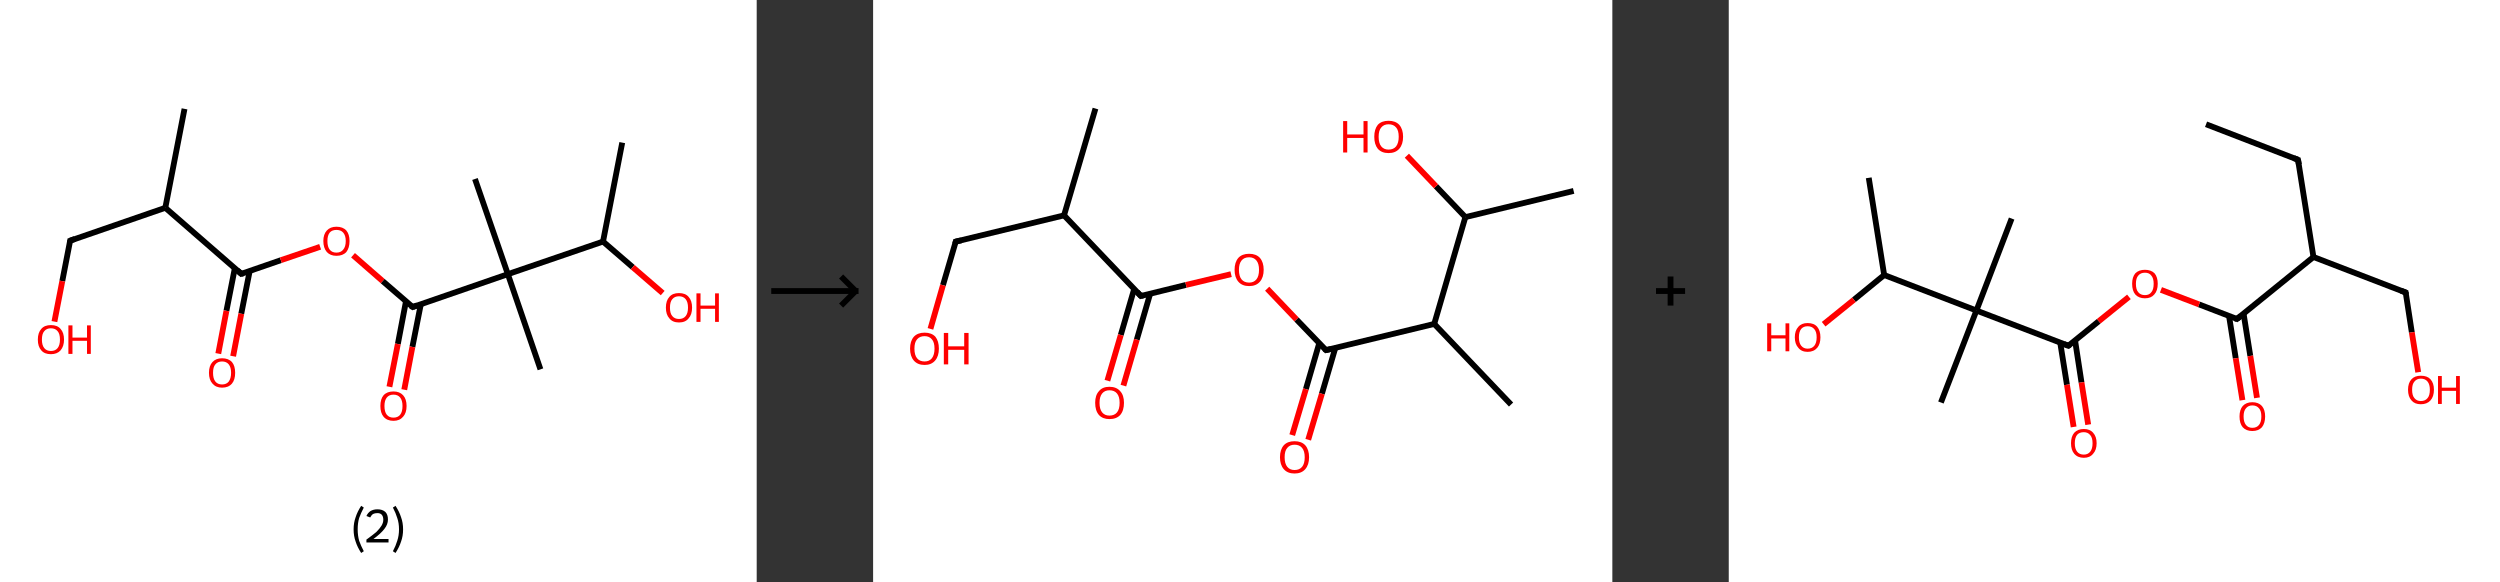 <?xml version='1.0' encoding='ASCII' standalone='yes'?>
<svg xmlns="http://www.w3.org/2000/svg" xmlns:xlink="http://www.w3.org/1999/xlink" version="1.1" width="859.0px" viewBox="0 0 859.0 200.0" height="200.0px">
  <rect x="0" y="0" width="859.0" height="200.0" fill="#333333" stroke="none"/>
  <g>
    <g transform="translate(0, 0) scale(1 1) "><!-- END OF HEADER -->
<rect style="opacity:1.0;fill:#FFFFFF;stroke:none" width="260.0" height="200.0" x="0.0" y="0.0"> </rect>
<path class="bond-0 atom-0 atom-1" d="M 63.4,37.4 L 56.8,71.4" style="fill:none;fill-rule:evenodd;stroke:#000000;stroke-width:2.0px;stroke-linecap:butt;stroke-linejoin:miter;stroke-opacity:1"/>
<path class="bond-1 atom-1 atom-2" d="M 56.8,71.4 L 24.1,82.7" style="fill:none;fill-rule:evenodd;stroke:#000000;stroke-width:2.0px;stroke-linecap:butt;stroke-linejoin:miter;stroke-opacity:1"/>
<path class="bond-2 atom-2 atom-3" d="M 24.1,82.7 L 21.4,96.6" style="fill:none;fill-rule:evenodd;stroke:#000000;stroke-width:2.0px;stroke-linecap:butt;stroke-linejoin:miter;stroke-opacity:1"/>
<path class="bond-2 atom-2 atom-3" d="M 21.4,96.6 L 18.7,110.5" style="fill:none;fill-rule:evenodd;stroke:#FF0000;stroke-width:2.0px;stroke-linecap:butt;stroke-linejoin:miter;stroke-opacity:1"/>
<path class="bond-3 atom-1 atom-4" d="M 56.8,71.4 L 82.9,94.1" style="fill:none;fill-rule:evenodd;stroke:#000000;stroke-width:2.0px;stroke-linecap:butt;stroke-linejoin:miter;stroke-opacity:1"/>
<path class="bond-4 atom-4 atom-5" d="M 80.7,92.1 L 77.8,106.8" style="fill:none;fill-rule:evenodd;stroke:#000000;stroke-width:2.0px;stroke-linecap:butt;stroke-linejoin:miter;stroke-opacity:1"/>
<path class="bond-4 atom-4 atom-5" d="M 77.8,106.8 L 75.0,121.5" style="fill:none;fill-rule:evenodd;stroke:#FF0000;stroke-width:2.0px;stroke-linecap:butt;stroke-linejoin:miter;stroke-opacity:1"/>
<path class="bond-4 atom-4 atom-5" d="M 85.8,93.1 L 82.9,107.8" style="fill:none;fill-rule:evenodd;stroke:#000000;stroke-width:2.0px;stroke-linecap:butt;stroke-linejoin:miter;stroke-opacity:1"/>
<path class="bond-4 atom-4 atom-5" d="M 82.9,107.8 L 80.1,122.4" style="fill:none;fill-rule:evenodd;stroke:#FF0000;stroke-width:2.0px;stroke-linecap:butt;stroke-linejoin:miter;stroke-opacity:1"/>
<path class="bond-5 atom-4 atom-6" d="M 82.9,94.1 L 96.5,89.4" style="fill:none;fill-rule:evenodd;stroke:#000000;stroke-width:2.0px;stroke-linecap:butt;stroke-linejoin:miter;stroke-opacity:1"/>
<path class="bond-5 atom-4 atom-6" d="M 96.5,89.4 L 110.0,84.8" style="fill:none;fill-rule:evenodd;stroke:#FF0000;stroke-width:2.0px;stroke-linecap:butt;stroke-linejoin:miter;stroke-opacity:1"/>
<path class="bond-6 atom-6 atom-7" d="M 121.3,87.7 L 131.5,96.6" style="fill:none;fill-rule:evenodd;stroke:#FF0000;stroke-width:2.0px;stroke-linecap:butt;stroke-linejoin:miter;stroke-opacity:1"/>
<path class="bond-6 atom-6 atom-7" d="M 131.5,96.6 L 141.8,105.5" style="fill:none;fill-rule:evenodd;stroke:#000000;stroke-width:2.0px;stroke-linecap:butt;stroke-linejoin:miter;stroke-opacity:1"/>
<path class="bond-7 atom-7 atom-8" d="M 139.5,103.5 L 136.7,118.2" style="fill:none;fill-rule:evenodd;stroke:#000000;stroke-width:2.0px;stroke-linecap:butt;stroke-linejoin:miter;stroke-opacity:1"/>
<path class="bond-7 atom-7 atom-8" d="M 136.7,118.2 L 133.8,132.9" style="fill:none;fill-rule:evenodd;stroke:#FF0000;stroke-width:2.0px;stroke-linecap:butt;stroke-linejoin:miter;stroke-opacity:1"/>
<path class="bond-7 atom-7 atom-8" d="M 144.6,104.5 L 141.7,119.2" style="fill:none;fill-rule:evenodd;stroke:#000000;stroke-width:2.0px;stroke-linecap:butt;stroke-linejoin:miter;stroke-opacity:1"/>
<path class="bond-7 atom-7 atom-8" d="M 141.7,119.2 L 138.9,133.9" style="fill:none;fill-rule:evenodd;stroke:#FF0000;stroke-width:2.0px;stroke-linecap:butt;stroke-linejoin:miter;stroke-opacity:1"/>
<path class="bond-8 atom-7 atom-9" d="M 141.8,105.5 L 174.5,94.2" style="fill:none;fill-rule:evenodd;stroke:#000000;stroke-width:2.0px;stroke-linecap:butt;stroke-linejoin:miter;stroke-opacity:1"/>
<path class="bond-9 atom-9 atom-10" d="M 174.5,94.2 L 185.7,126.9" style="fill:none;fill-rule:evenodd;stroke:#000000;stroke-width:2.0px;stroke-linecap:butt;stroke-linejoin:miter;stroke-opacity:1"/>
<path class="bond-10 atom-9 atom-11" d="M 174.5,94.2 L 163.2,61.5" style="fill:none;fill-rule:evenodd;stroke:#000000;stroke-width:2.0px;stroke-linecap:butt;stroke-linejoin:miter;stroke-opacity:1"/>
<path class="bond-11 atom-9 atom-12" d="M 174.5,94.2 L 207.2,83.0" style="fill:none;fill-rule:evenodd;stroke:#000000;stroke-width:2.0px;stroke-linecap:butt;stroke-linejoin:miter;stroke-opacity:1"/>
<path class="bond-12 atom-12 atom-13" d="M 207.2,83.0 L 213.8,49.0" style="fill:none;fill-rule:evenodd;stroke:#000000;stroke-width:2.0px;stroke-linecap:butt;stroke-linejoin:miter;stroke-opacity:1"/>
<path class="bond-13 atom-12 atom-14" d="M 207.2,83.0 L 217.4,91.8" style="fill:none;fill-rule:evenodd;stroke:#000000;stroke-width:2.0px;stroke-linecap:butt;stroke-linejoin:miter;stroke-opacity:1"/>
<path class="bond-13 atom-12 atom-14" d="M 217.4,91.8 L 227.7,100.7" style="fill:none;fill-rule:evenodd;stroke:#FF0000;stroke-width:2.0px;stroke-linecap:butt;stroke-linejoin:miter;stroke-opacity:1"/>
<path d="M 25.7,82.1 L 24.1,82.7 L 24.0,83.4" style="fill:none;stroke:#000000;stroke-width:2.0px;stroke-linecap:butt;stroke-linejoin:miter;stroke-opacity:1;"/>
<path d="M 81.6,92.9 L 82.9,94.1 L 83.6,93.9" style="fill:none;stroke:#000000;stroke-width:2.0px;stroke-linecap:butt;stroke-linejoin:miter;stroke-opacity:1;"/>
<path d="M 141.2,105.1 L 141.8,105.5 L 143.4,104.9" style="fill:none;stroke:#000000;stroke-width:2.0px;stroke-linecap:butt;stroke-linejoin:miter;stroke-opacity:1;"/>
<path class="atom-3" d="M 13.0 116.7 Q 13.0 114.3, 14.2 113.0 Q 15.3 111.7, 17.5 111.7 Q 19.7 111.7, 20.8 113.0 Q 22.0 114.3, 22.0 116.7 Q 22.0 119.0, 20.8 120.4 Q 19.6 121.7, 17.5 121.7 Q 15.3 121.7, 14.2 120.4 Q 13.0 119.1, 13.0 116.7 M 17.5 120.6 Q 19.0 120.6, 19.8 119.6 Q 20.6 118.6, 20.6 116.7 Q 20.6 114.7, 19.8 113.8 Q 19.0 112.8, 17.5 112.8 Q 16.0 112.8, 15.2 113.8 Q 14.4 114.7, 14.4 116.7 Q 14.4 118.6, 15.2 119.6 Q 16.0 120.6, 17.5 120.6 " fill="#FF0000"/>
<path class="atom-3" d="M 23.5 111.8 L 24.9 111.8 L 24.9 116.0 L 29.9 116.0 L 29.9 111.8 L 31.2 111.8 L 31.2 121.6 L 29.9 121.6 L 29.9 117.1 L 24.9 117.1 L 24.9 121.6 L 23.5 121.6 L 23.5 111.8 " fill="#FF0000"/>
<path class="atom-5" d="M 71.8 128.1 Q 71.8 125.7, 73.0 124.4 Q 74.2 123.1, 76.3 123.1 Q 78.5 123.1, 79.7 124.4 Q 80.8 125.7, 80.8 128.1 Q 80.8 130.5, 79.7 131.8 Q 78.5 133.2, 76.3 133.2 Q 74.2 133.2, 73.0 131.8 Q 71.8 130.5, 71.8 128.1 M 76.3 132.1 Q 77.8 132.1, 78.6 131.1 Q 79.4 130.0, 79.4 128.1 Q 79.4 126.2, 78.6 125.2 Q 77.8 124.2, 76.3 124.2 Q 74.8 124.2, 74.0 125.2 Q 73.2 126.1, 73.2 128.1 Q 73.2 130.1, 74.0 131.1 Q 74.8 132.1, 76.3 132.1 " fill="#FF0000"/>
<path class="atom-6" d="M 111.1 82.8 Q 111.1 80.5, 112.3 79.2 Q 113.5 77.9, 115.6 77.9 Q 117.8 77.9, 119.0 79.2 Q 120.1 80.5, 120.1 82.8 Q 120.1 85.2, 119.0 86.6 Q 117.8 87.9, 115.6 87.9 Q 113.5 87.9, 112.3 86.6 Q 111.1 85.2, 111.1 82.8 M 115.6 86.8 Q 117.1 86.8, 117.9 85.8 Q 118.8 84.8, 118.8 82.8 Q 118.8 80.9, 117.9 79.9 Q 117.1 79.0, 115.6 79.0 Q 114.1 79.0, 113.3 79.9 Q 112.5 80.9, 112.5 82.8 Q 112.5 84.8, 113.3 85.8 Q 114.1 86.8, 115.6 86.8 " fill="#FF0000"/>
<path class="atom-8" d="M 130.7 139.5 Q 130.7 137.1, 131.8 135.8 Q 133.0 134.5, 135.2 134.5 Q 137.3 134.5, 138.5 135.8 Q 139.7 137.1, 139.7 139.5 Q 139.7 141.9, 138.5 143.2 Q 137.3 144.6, 135.2 144.6 Q 133.0 144.6, 131.8 143.2 Q 130.7 141.9, 130.7 139.5 M 135.2 143.5 Q 136.7 143.5, 137.5 142.5 Q 138.3 141.5, 138.3 139.5 Q 138.3 137.6, 137.5 136.6 Q 136.7 135.6, 135.2 135.6 Q 133.7 135.6, 132.9 136.6 Q 132.1 137.6, 132.1 139.5 Q 132.1 141.5, 132.9 142.5 Q 133.7 143.5, 135.2 143.5 " fill="#FF0000"/>
<path class="atom-14" d="M 228.8 105.7 Q 228.8 103.3, 230.0 102.0 Q 231.1 100.7, 233.3 100.7 Q 235.5 100.7, 236.6 102.0 Q 237.8 103.3, 237.8 105.7 Q 237.8 108.1, 236.6 109.4 Q 235.5 110.8, 233.3 110.8 Q 231.1 110.8, 230.0 109.4 Q 228.8 108.1, 228.8 105.7 M 233.3 109.6 Q 234.8 109.6, 235.6 108.6 Q 236.4 107.6, 236.4 105.7 Q 236.4 103.8, 235.6 102.8 Q 234.8 101.8, 233.3 101.8 Q 231.8 101.8, 231.0 102.8 Q 230.2 103.7, 230.2 105.7 Q 230.2 107.7, 231.0 108.6 Q 231.8 109.6, 233.3 109.6 " fill="#FF0000"/>
<path class="atom-14" d="M 239.3 100.8 L 240.7 100.8 L 240.7 105.0 L 245.7 105.0 L 245.7 100.8 L 247.0 100.8 L 247.0 110.6 L 245.7 110.6 L 245.7 106.1 L 240.7 106.1 L 240.7 110.6 L 239.3 110.6 L 239.3 100.8 " fill="#FF0000"/>
<path class="legend" d="M 121.5 181.9 Q 121.5 179.6, 122.2 177.7 Q 122.8 175.8, 124.1 173.8 L 125.0 174.4 Q 124.0 176.3, 123.4 178.0 Q 122.9 179.7, 122.9 181.9 Q 122.9 184.0, 123.4 185.8 Q 124.0 187.5, 125.0 189.4 L 124.1 190.0 Q 122.8 188.0, 122.2 186.1 Q 121.5 184.2, 121.5 181.9 " fill="#000000"/>
<path class="legend" d="M 125.9 177.3 Q 126.4 176.2, 127.3 175.6 Q 128.3 175.0, 129.7 175.0 Q 131.4 175.0, 132.4 175.9 Q 133.3 176.8, 133.3 178.5 Q 133.3 180.2, 132.1 181.7 Q 130.9 183.3, 128.3 185.2 L 133.5 185.2 L 133.5 186.4 L 125.9 186.4 L 125.9 185.4 Q 128.0 183.9, 129.3 182.8 Q 130.5 181.6, 131.1 180.6 Q 131.7 179.6, 131.7 178.6 Q 131.7 177.5, 131.2 176.9 Q 130.7 176.3, 129.7 176.3 Q 128.8 176.3, 128.2 176.6 Q 127.6 177.0, 127.2 177.8 L 125.9 177.3 " fill="#000000"/>
<path class="legend" d="M 138.5 181.9 Q 138.5 184.2, 137.8 186.1 Q 137.2 188.0, 135.9 190.0 L 135.0 189.4 Q 136.0 187.5, 136.5 185.8 Q 137.1 184.0, 137.1 181.9 Q 137.1 179.7, 136.5 178.0 Q 136.0 176.3, 135.0 174.4 L 135.9 173.8 Q 137.2 175.8, 137.8 177.7 Q 138.5 179.6, 138.5 181.9 " fill="#000000"/>
</g>
    <g transform="translate(260.0, 0) scale(1 1) "><line x1="5" y1="100" x2="35" y2="100" style="stroke:rgb(0,0,0);stroke-width:2"/>
  <line x1="34" y1="100" x2="29" y2="95" style="stroke:rgb(0,0,0);stroke-width:2"/>
  <line x1="34" y1="100" x2="29" y2="105" style="stroke:rgb(0,0,0);stroke-width:2"/>
</g>
    <g transform="translate(300.0, 0) scale(1 1) "><!-- END OF HEADER -->
<rect style="opacity:1.0;fill:#FFFFFF;stroke:none" width="254.0" height="200.0" x="0.0" y="0.0"> </rect>
<path class="bond-0 atom-0 atom-1" d="M 76.4,37.3 L 65.6,74.0" style="fill:none;fill-rule:evenodd;stroke:#000000;stroke-width:2.0px;stroke-linecap:butt;stroke-linejoin:miter;stroke-opacity:1"/>
<path class="bond-1 atom-1 atom-2" d="M 65.6,74.0 L 28.4,83.0" style="fill:none;fill-rule:evenodd;stroke:#000000;stroke-width:2.0px;stroke-linecap:butt;stroke-linejoin:miter;stroke-opacity:1"/>
<path class="bond-2 atom-2 atom-3" d="M 28.4,83.0 L 24.0,98.0" style="fill:none;fill-rule:evenodd;stroke:#000000;stroke-width:2.0px;stroke-linecap:butt;stroke-linejoin:miter;stroke-opacity:1"/>
<path class="bond-2 atom-2 atom-3" d="M 24.0,98.0 L 19.7,113.0" style="fill:none;fill-rule:evenodd;stroke:#FF0000;stroke-width:2.0px;stroke-linecap:butt;stroke-linejoin:miter;stroke-opacity:1"/>
<path class="bond-3 atom-1 atom-4" d="M 65.6,74.0 L 92.0,101.7" style="fill:none;fill-rule:evenodd;stroke:#000000;stroke-width:2.0px;stroke-linecap:butt;stroke-linejoin:miter;stroke-opacity:1"/>
<path class="bond-4 atom-4 atom-5" d="M 89.7,99.3 L 85.1,115.1" style="fill:none;fill-rule:evenodd;stroke:#000000;stroke-width:2.0px;stroke-linecap:butt;stroke-linejoin:miter;stroke-opacity:1"/>
<path class="bond-4 atom-4 atom-5" d="M 85.1,115.1 L 80.5,130.8" style="fill:none;fill-rule:evenodd;stroke:#FF0000;stroke-width:2.0px;stroke-linecap:butt;stroke-linejoin:miter;stroke-opacity:1"/>
<path class="bond-4 atom-4 atom-5" d="M 95.2,100.9 L 90.6,116.7" style="fill:none;fill-rule:evenodd;stroke:#000000;stroke-width:2.0px;stroke-linecap:butt;stroke-linejoin:miter;stroke-opacity:1"/>
<path class="bond-4 atom-4 atom-5" d="M 90.6,116.7 L 86.0,132.5" style="fill:none;fill-rule:evenodd;stroke:#FF0000;stroke-width:2.0px;stroke-linecap:butt;stroke-linejoin:miter;stroke-opacity:1"/>
<path class="bond-5 atom-4 atom-6" d="M 92.0,101.7 L 107.5,97.9" style="fill:none;fill-rule:evenodd;stroke:#000000;stroke-width:2.0px;stroke-linecap:butt;stroke-linejoin:miter;stroke-opacity:1"/>
<path class="bond-5 atom-4 atom-6" d="M 107.5,97.9 L 123.0,94.2" style="fill:none;fill-rule:evenodd;stroke:#FF0000;stroke-width:2.0px;stroke-linecap:butt;stroke-linejoin:miter;stroke-opacity:1"/>
<path class="bond-6 atom-6 atom-7" d="M 135.4,99.2 L 145.5,109.8" style="fill:none;fill-rule:evenodd;stroke:#FF0000;stroke-width:2.0px;stroke-linecap:butt;stroke-linejoin:miter;stroke-opacity:1"/>
<path class="bond-6 atom-6 atom-7" d="M 145.5,109.8 L 155.6,120.3" style="fill:none;fill-rule:evenodd;stroke:#000000;stroke-width:2.0px;stroke-linecap:butt;stroke-linejoin:miter;stroke-opacity:1"/>
<path class="bond-7 atom-7 atom-8" d="M 153.3,117.9 L 148.7,133.7" style="fill:none;fill-rule:evenodd;stroke:#000000;stroke-width:2.0px;stroke-linecap:butt;stroke-linejoin:miter;stroke-opacity:1"/>
<path class="bond-7 atom-7 atom-8" d="M 148.7,133.7 L 144.0,149.5" style="fill:none;fill-rule:evenodd;stroke:#FF0000;stroke-width:2.0px;stroke-linecap:butt;stroke-linejoin:miter;stroke-opacity:1"/>
<path class="bond-7 atom-7 atom-8" d="M 158.8,119.6 L 154.2,135.3" style="fill:none;fill-rule:evenodd;stroke:#000000;stroke-width:2.0px;stroke-linecap:butt;stroke-linejoin:miter;stroke-opacity:1"/>
<path class="bond-7 atom-7 atom-8" d="M 154.2,135.3 L 149.5,151.1" style="fill:none;fill-rule:evenodd;stroke:#FF0000;stroke-width:2.0px;stroke-linecap:butt;stroke-linejoin:miter;stroke-opacity:1"/>
<path class="bond-8 atom-7 atom-9" d="M 155.6,120.3 L 192.8,111.3" style="fill:none;fill-rule:evenodd;stroke:#000000;stroke-width:2.0px;stroke-linecap:butt;stroke-linejoin:miter;stroke-opacity:1"/>
<path class="bond-9 atom-9 atom-10" d="M 192.8,111.3 L 219.2,139.0" style="fill:none;fill-rule:evenodd;stroke:#000000;stroke-width:2.0px;stroke-linecap:butt;stroke-linejoin:miter;stroke-opacity:1"/>
<path class="bond-10 atom-9 atom-11" d="M 192.8,111.3 L 203.5,74.6" style="fill:none;fill-rule:evenodd;stroke:#000000;stroke-width:2.0px;stroke-linecap:butt;stroke-linejoin:miter;stroke-opacity:1"/>
<path class="bond-11 atom-11 atom-12" d="M 203.5,74.6 L 240.7,65.6" style="fill:none;fill-rule:evenodd;stroke:#000000;stroke-width:2.0px;stroke-linecap:butt;stroke-linejoin:miter;stroke-opacity:1"/>
<path class="bond-12 atom-11 atom-13" d="M 203.5,74.6 L 193.4,64.0" style="fill:none;fill-rule:evenodd;stroke:#000000;stroke-width:2.0px;stroke-linecap:butt;stroke-linejoin:miter;stroke-opacity:1"/>
<path class="bond-12 atom-11 atom-13" d="M 193.4,64.0 L 183.4,53.5" style="fill:none;fill-rule:evenodd;stroke:#FF0000;stroke-width:2.0px;stroke-linecap:butt;stroke-linejoin:miter;stroke-opacity:1"/>
<path d="M 30.3,82.6 L 28.4,83.0 L 28.2,83.8" style="fill:none;stroke:#000000;stroke-width:2.0px;stroke-linecap:butt;stroke-linejoin:miter;stroke-opacity:1;"/>
<path d="M 90.7,100.3 L 92.0,101.7 L 92.8,101.5" style="fill:none;stroke:#000000;stroke-width:2.0px;stroke-linecap:butt;stroke-linejoin:miter;stroke-opacity:1;"/>
<path d="M 155.1,119.8 L 155.6,120.3 L 157.4,119.9" style="fill:none;stroke:#000000;stroke-width:2.0px;stroke-linecap:butt;stroke-linejoin:miter;stroke-opacity:1;"/>
<path class="atom-3" d="M 12.7 119.8 Q 12.7 117.2, 14.0 115.7 Q 15.3 114.3, 17.7 114.3 Q 20.1 114.3, 21.4 115.7 Q 22.6 117.2, 22.6 119.8 Q 22.6 122.4, 21.3 123.9 Q 20.0 125.4, 17.7 125.4 Q 15.3 125.4, 14.0 123.9 Q 12.7 122.4, 12.7 119.8 M 17.7 124.2 Q 19.3 124.2, 20.2 123.1 Q 21.1 121.9, 21.1 119.8 Q 21.1 117.6, 20.2 116.6 Q 19.3 115.5, 17.7 115.5 Q 16.0 115.5, 15.1 116.6 Q 14.2 117.6, 14.2 119.8 Q 14.2 122.0, 15.1 123.1 Q 16.0 124.2, 17.7 124.2 " fill="#FF0000"/>
<path class="atom-3" d="M 24.3 114.4 L 25.8 114.4 L 25.8 119.0 L 31.3 119.0 L 31.3 114.4 L 32.8 114.4 L 32.8 125.2 L 31.3 125.2 L 31.3 120.2 L 25.8 120.2 L 25.8 125.2 L 24.3 125.2 L 24.3 114.4 " fill="#FF0000"/>
<path class="atom-5" d="M 76.3 138.4 Q 76.3 135.8, 77.6 134.4 Q 78.8 132.9, 81.2 132.9 Q 83.6 132.9, 84.9 134.4 Q 86.2 135.8, 86.2 138.4 Q 86.2 141.1, 84.9 142.6 Q 83.6 144.0, 81.2 144.0 Q 78.9 144.0, 77.6 142.6 Q 76.3 141.1, 76.3 138.4 M 81.2 142.8 Q 82.9 142.8, 83.8 141.7 Q 84.7 140.6, 84.7 138.4 Q 84.7 136.3, 83.8 135.2 Q 82.9 134.1, 81.2 134.1 Q 79.6 134.1, 78.7 135.2 Q 77.8 136.3, 77.8 138.4 Q 77.8 140.6, 78.7 141.7 Q 79.6 142.8, 81.2 142.8 " fill="#FF0000"/>
<path class="atom-6" d="M 124.2 92.7 Q 124.2 90.1, 125.5 88.6 Q 126.8 87.2, 129.2 87.2 Q 131.6 87.2, 132.9 88.6 Q 134.2 90.1, 134.2 92.7 Q 134.2 95.3, 132.9 96.8 Q 131.6 98.3, 129.2 98.3 Q 126.8 98.3, 125.5 96.8 Q 124.2 95.3, 124.2 92.7 M 129.2 97.1 Q 130.8 97.1, 131.7 96.0 Q 132.6 94.9, 132.6 92.7 Q 132.6 90.6, 131.7 89.5 Q 130.8 88.4, 129.2 88.4 Q 127.5 88.4, 126.6 89.5 Q 125.7 90.6, 125.7 92.7 Q 125.7 94.9, 126.6 96.0 Q 127.5 97.1, 129.2 97.1 " fill="#FF0000"/>
<path class="atom-8" d="M 139.8 157.1 Q 139.8 154.5, 141.1 153.0 Q 142.4 151.6, 144.8 151.6 Q 147.2 151.6, 148.5 153.0 Q 149.8 154.5, 149.8 157.1 Q 149.8 159.7, 148.5 161.2 Q 147.2 162.7, 144.8 162.7 Q 142.4 162.7, 141.1 161.2 Q 139.8 159.7, 139.8 157.1 M 144.8 161.5 Q 146.5 161.5, 147.4 160.4 Q 148.3 159.3, 148.3 157.1 Q 148.3 155.0, 147.4 153.9 Q 146.5 152.8, 144.8 152.8 Q 143.2 152.8, 142.3 153.9 Q 141.4 154.9, 141.4 157.1 Q 141.4 159.3, 142.3 160.4 Q 143.2 161.5, 144.8 161.5 " fill="#FF0000"/>
<path class="atom-13" d="M 161.5 41.6 L 162.9 41.6 L 162.9 46.2 L 168.5 46.2 L 168.5 41.6 L 169.9 41.6 L 169.9 52.4 L 168.5 52.4 L 168.5 47.4 L 162.9 47.4 L 162.9 52.4 L 161.5 52.4 L 161.5 41.6 " fill="#FF0000"/>
<path class="atom-13" d="M 172.2 47.0 Q 172.2 44.4, 173.4 42.9 Q 174.7 41.5, 177.1 41.5 Q 179.5 41.5, 180.8 42.9 Q 182.1 44.4, 182.1 47.0 Q 182.1 49.6, 180.8 51.1 Q 179.5 52.6, 177.1 52.6 Q 174.7 52.6, 173.4 51.1 Q 172.2 49.6, 172.2 47.0 M 177.1 51.4 Q 178.8 51.4, 179.7 50.3 Q 180.6 49.1, 180.6 47.0 Q 180.6 44.8, 179.7 43.8 Q 178.8 42.7, 177.1 42.7 Q 175.5 42.7, 174.6 43.8 Q 173.7 44.8, 173.7 47.0 Q 173.7 49.2, 174.6 50.3 Q 175.5 51.4, 177.1 51.4 " fill="#FF0000"/>
</g>
    <g transform="translate(554.0, 0) scale(1 1) "><line x1="15" y1="100" x2="25" y2="100" style="stroke:rgb(0,0,0);stroke-width:2"/>
  <line x1="20" y1="95" x2="20" y2="105" style="stroke:rgb(0,0,0);stroke-width:2"/>
</g>
    <g transform="translate(594.0, 0) scale(1 1) "><!-- END OF HEADER -->
<rect style="opacity:1.0;fill:#FFFFFF;stroke:none" width="265.0" height="200.0" x="0.0" y="0.0"> </rect>
<path class="bond-0 atom-0 atom-1" d="M 164.0,42.7 L 195.6,54.9" style="fill:none;fill-rule:evenodd;stroke:#000000;stroke-width:2.0px;stroke-linecap:butt;stroke-linejoin:miter;stroke-opacity:1"/>
<path class="bond-1 atom-1 atom-2" d="M 195.6,54.9 L 200.9,88.3" style="fill:none;fill-rule:evenodd;stroke:#000000;stroke-width:2.0px;stroke-linecap:butt;stroke-linejoin:miter;stroke-opacity:1"/>
<path class="bond-2 atom-2 atom-3" d="M 200.9,88.3 L 232.6,100.5" style="fill:none;fill-rule:evenodd;stroke:#000000;stroke-width:2.0px;stroke-linecap:butt;stroke-linejoin:miter;stroke-opacity:1"/>
<path class="bond-3 atom-3 atom-4" d="M 232.6,100.5 L 234.7,114.2" style="fill:none;fill-rule:evenodd;stroke:#000000;stroke-width:2.0px;stroke-linecap:butt;stroke-linejoin:miter;stroke-opacity:1"/>
<path class="bond-3 atom-3 atom-4" d="M 234.7,114.2 L 236.9,127.9" style="fill:none;fill-rule:evenodd;stroke:#FF0000;stroke-width:2.0px;stroke-linecap:butt;stroke-linejoin:miter;stroke-opacity:1"/>
<path class="bond-4 atom-2 atom-5" d="M 200.9,88.3 L 174.6,109.6" style="fill:none;fill-rule:evenodd;stroke:#000000;stroke-width:2.0px;stroke-linecap:butt;stroke-linejoin:miter;stroke-opacity:1"/>
<path class="bond-5 atom-5 atom-6" d="M 171.9,108.6 L 174.2,123.1" style="fill:none;fill-rule:evenodd;stroke:#000000;stroke-width:2.0px;stroke-linecap:butt;stroke-linejoin:miter;stroke-opacity:1"/>
<path class="bond-5 atom-5 atom-6" d="M 174.2,123.1 L 176.5,137.5" style="fill:none;fill-rule:evenodd;stroke:#FF0000;stroke-width:2.0px;stroke-linecap:butt;stroke-linejoin:miter;stroke-opacity:1"/>
<path class="bond-5 atom-5 atom-6" d="M 176.9,107.8 L 179.2,122.3" style="fill:none;fill-rule:evenodd;stroke:#000000;stroke-width:2.0px;stroke-linecap:butt;stroke-linejoin:miter;stroke-opacity:1"/>
<path class="bond-5 atom-5 atom-6" d="M 179.2,122.3 L 181.5,136.7" style="fill:none;fill-rule:evenodd;stroke:#FF0000;stroke-width:2.0px;stroke-linecap:butt;stroke-linejoin:miter;stroke-opacity:1"/>
<path class="bond-6 atom-5 atom-7" d="M 174.6,109.6 L 161.6,104.6" style="fill:none;fill-rule:evenodd;stroke:#000000;stroke-width:2.0px;stroke-linecap:butt;stroke-linejoin:miter;stroke-opacity:1"/>
<path class="bond-6 atom-5 atom-7" d="M 161.6,104.6 L 148.5,99.6" style="fill:none;fill-rule:evenodd;stroke:#FF0000;stroke-width:2.0px;stroke-linecap:butt;stroke-linejoin:miter;stroke-opacity:1"/>
<path class="bond-7 atom-7 atom-8" d="M 137.5,102.0 L 127.1,110.4" style="fill:none;fill-rule:evenodd;stroke:#FF0000;stroke-width:2.0px;stroke-linecap:butt;stroke-linejoin:miter;stroke-opacity:1"/>
<path class="bond-7 atom-7 atom-8" d="M 127.1,110.4 L 116.7,118.8" style="fill:none;fill-rule:evenodd;stroke:#000000;stroke-width:2.0px;stroke-linecap:butt;stroke-linejoin:miter;stroke-opacity:1"/>
<path class="bond-8 atom-8 atom-9" d="M 113.9,117.8 L 116.2,132.2" style="fill:none;fill-rule:evenodd;stroke:#000000;stroke-width:2.0px;stroke-linecap:butt;stroke-linejoin:miter;stroke-opacity:1"/>
<path class="bond-8 atom-8 atom-9" d="M 116.2,132.2 L 118.5,146.7" style="fill:none;fill-rule:evenodd;stroke:#FF0000;stroke-width:2.0px;stroke-linecap:butt;stroke-linejoin:miter;stroke-opacity:1"/>
<path class="bond-8 atom-8 atom-9" d="M 119.0,117.0 L 121.2,131.4" style="fill:none;fill-rule:evenodd;stroke:#000000;stroke-width:2.0px;stroke-linecap:butt;stroke-linejoin:miter;stroke-opacity:1"/>
<path class="bond-8 atom-8 atom-9" d="M 121.2,131.4 L 123.5,145.9" style="fill:none;fill-rule:evenodd;stroke:#FF0000;stroke-width:2.0px;stroke-linecap:butt;stroke-linejoin:miter;stroke-opacity:1"/>
<path class="bond-9 atom-8 atom-10" d="M 116.7,118.8 L 85.1,106.7" style="fill:none;fill-rule:evenodd;stroke:#000000;stroke-width:2.0px;stroke-linecap:butt;stroke-linejoin:miter;stroke-opacity:1"/>
<path class="bond-10 atom-10 atom-11" d="M 85.1,106.7 L 72.9,138.3" style="fill:none;fill-rule:evenodd;stroke:#000000;stroke-width:2.0px;stroke-linecap:butt;stroke-linejoin:miter;stroke-opacity:1"/>
<path class="bond-11 atom-10 atom-12" d="M 85.1,106.7 L 97.2,75.1" style="fill:none;fill-rule:evenodd;stroke:#000000;stroke-width:2.0px;stroke-linecap:butt;stroke-linejoin:miter;stroke-opacity:1"/>
<path class="bond-12 atom-10 atom-13" d="M 85.1,106.7 L 53.4,94.5" style="fill:none;fill-rule:evenodd;stroke:#000000;stroke-width:2.0px;stroke-linecap:butt;stroke-linejoin:miter;stroke-opacity:1"/>
<path class="bond-13 atom-13 atom-14" d="M 53.4,94.5 L 48.1,61.1" style="fill:none;fill-rule:evenodd;stroke:#000000;stroke-width:2.0px;stroke-linecap:butt;stroke-linejoin:miter;stroke-opacity:1"/>
<path class="bond-14 atom-13 atom-15" d="M 53.4,94.5 L 43.0,103.0" style="fill:none;fill-rule:evenodd;stroke:#000000;stroke-width:2.0px;stroke-linecap:butt;stroke-linejoin:miter;stroke-opacity:1"/>
<path class="bond-14 atom-13 atom-15" d="M 43.0,103.0 L 32.6,111.4" style="fill:none;fill-rule:evenodd;stroke:#FF0000;stroke-width:2.0px;stroke-linecap:butt;stroke-linejoin:miter;stroke-opacity:1"/>
<path d="M 194.1,54.3 L 195.6,54.9 L 195.9,56.5" style="fill:none;stroke:#000000;stroke-width:2.0px;stroke-linecap:butt;stroke-linejoin:miter;stroke-opacity:1;"/>
<path d="M 231.0,99.9 L 232.6,100.5 L 232.7,101.1" style="fill:none;stroke:#000000;stroke-width:2.0px;stroke-linecap:butt;stroke-linejoin:miter;stroke-opacity:1;"/>
<path d="M 175.9,108.6 L 174.6,109.6 L 174.0,109.4" style="fill:none;stroke:#000000;stroke-width:2.0px;stroke-linecap:butt;stroke-linejoin:miter;stroke-opacity:1;"/>
<path d="M 117.2,118.4 L 116.7,118.8 L 115.1,118.2" style="fill:none;stroke:#000000;stroke-width:2.0px;stroke-linecap:butt;stroke-linejoin:miter;stroke-opacity:1;"/>
<path class="atom-4" d="M 233.4 133.9 Q 233.4 131.6, 234.6 130.3 Q 235.7 129.1, 237.8 129.1 Q 240.0 129.1, 241.1 130.3 Q 242.3 131.6, 242.3 133.9 Q 242.3 136.3, 241.1 137.6 Q 239.9 138.9, 237.8 138.9 Q 235.7 138.9, 234.6 137.6 Q 233.4 136.3, 233.4 133.9 M 237.8 137.8 Q 239.3 137.8, 240.1 136.8 Q 240.9 135.9, 240.9 133.9 Q 240.9 132.1, 240.1 131.1 Q 239.3 130.1, 237.8 130.1 Q 236.4 130.1, 235.6 131.1 Q 234.8 132.0, 234.8 133.9 Q 234.8 135.9, 235.6 136.8 Q 236.4 137.8, 237.8 137.8 " fill="#FF0000"/>
<path class="atom-4" d="M 243.7 129.2 L 245.0 129.2 L 245.0 133.2 L 249.9 133.2 L 249.9 129.2 L 251.2 129.2 L 251.2 138.8 L 249.9 138.8 L 249.9 134.3 L 245.0 134.3 L 245.0 138.8 L 243.7 138.8 L 243.7 129.2 " fill="#FF0000"/>
<path class="atom-6" d="M 175.5 143.1 Q 175.5 140.8, 176.6 139.5 Q 177.8 138.2, 179.9 138.2 Q 182.0 138.2, 183.2 139.5 Q 184.3 140.8, 184.3 143.1 Q 184.3 145.4, 183.2 146.8 Q 182.0 148.1, 179.9 148.1 Q 177.8 148.1, 176.6 146.8 Q 175.5 145.5, 175.5 143.1 M 179.9 147.0 Q 181.4 147.0, 182.2 146.0 Q 183.0 145.0, 183.0 143.1 Q 183.0 141.2, 182.2 140.3 Q 181.4 139.3, 179.9 139.3 Q 178.5 139.3, 177.7 140.3 Q 176.9 141.2, 176.9 143.1 Q 176.9 145.0, 177.7 146.0 Q 178.5 147.0, 179.9 147.0 " fill="#FF0000"/>
<path class="atom-7" d="M 138.6 97.5 Q 138.6 95.2, 139.7 93.9 Q 140.9 92.7, 143.0 92.7 Q 145.1 92.7, 146.3 93.9 Q 147.4 95.2, 147.4 97.5 Q 147.4 99.9, 146.2 101.2 Q 145.1 102.5, 143.0 102.5 Q 140.9 102.5, 139.7 101.2 Q 138.6 99.9, 138.6 97.5 M 143.0 101.4 Q 144.5 101.4, 145.2 100.4 Q 146.0 99.5, 146.0 97.5 Q 146.0 95.6, 145.2 94.7 Q 144.5 93.7, 143.0 93.7 Q 141.5 93.7, 140.7 94.7 Q 139.9 95.6, 139.9 97.5 Q 139.9 99.5, 140.7 100.4 Q 141.5 101.4, 143.0 101.4 " fill="#FF0000"/>
<path class="atom-9" d="M 117.6 152.3 Q 117.6 150.0, 118.7 148.7 Q 119.9 147.4, 122.0 147.4 Q 124.1 147.4, 125.2 148.7 Q 126.4 150.0, 126.4 152.3 Q 126.4 154.6, 125.2 155.9 Q 124.1 157.3, 122.0 157.3 Q 119.9 157.3, 118.7 155.9 Q 117.6 154.6, 117.6 152.3 M 122.0 156.2 Q 123.4 156.2, 124.2 155.2 Q 125.0 154.2, 125.0 152.3 Q 125.0 150.4, 124.2 149.5 Q 123.4 148.5, 122.0 148.5 Q 120.5 148.5, 119.7 149.4 Q 118.9 150.4, 118.9 152.3 Q 118.9 154.2, 119.7 155.2 Q 120.5 156.2, 122.0 156.2 " fill="#FF0000"/>
<path class="atom-15" d="M 13.2 111.1 L 14.6 111.1 L 14.6 115.2 L 19.5 115.2 L 19.5 111.1 L 20.8 111.1 L 20.8 120.7 L 19.5 120.7 L 19.5 116.3 L 14.6 116.3 L 14.6 120.7 L 13.2 120.7 L 13.2 111.1 " fill="#FF0000"/>
<path class="atom-15" d="M 22.7 115.9 Q 22.7 113.6, 23.9 112.3 Q 25.0 111.0, 27.1 111.0 Q 29.3 111.0, 30.4 112.3 Q 31.5 113.6, 31.5 115.9 Q 31.5 118.2, 30.4 119.5 Q 29.2 120.9, 27.1 120.9 Q 25.0 120.9, 23.9 119.5 Q 22.7 118.2, 22.7 115.9 M 27.1 119.8 Q 28.6 119.8, 29.4 118.8 Q 30.2 117.8, 30.2 115.9 Q 30.2 114.0, 29.4 113.1 Q 28.6 112.1, 27.1 112.1 Q 25.7 112.1, 24.9 113.0 Q 24.1 114.0, 24.1 115.9 Q 24.1 117.8, 24.9 118.8 Q 25.7 119.8, 27.1 119.8 " fill="#FF0000"/>
</g>
  </g>
</svg>
